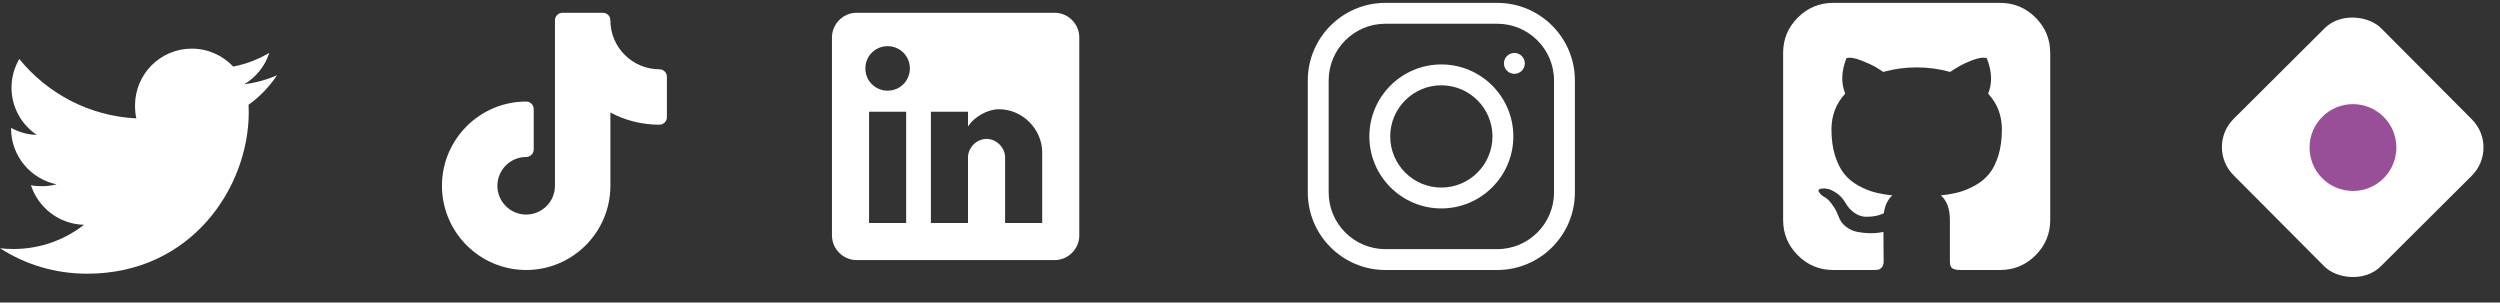 <svg width="314" height="38" viewBox="0 0 314 38" fill="none" xmlns="http://www.w3.org/2000/svg">
<rect x="0" y="0" width="314" height="38" fill="#333333" stroke="none"/>
<g clip-path="url(#clip0)">
<path d="M255.664 2.207C254.433 0.977 252.952 0.361 251.219 0.361H230.25C228.518 0.361 227.036 0.977 225.805 2.207C224.575 3.437 223.96 4.919 223.96 6.652V27.62C223.96 29.353 224.575 30.835 225.805 32.065C227.036 33.296 228.518 33.911 230.25 33.911H235.143C235.463 33.911 235.704 33.9 235.864 33.879C236.024 33.856 236.184 33.762 236.344 33.594C236.504 33.427 236.584 33.183 236.584 32.863C236.584 32.819 236.581 32.324 236.573 31.377C236.566 30.43 236.562 29.681 236.562 29.127L236.06 29.215C235.74 29.273 235.335 29.298 234.848 29.291C234.36 29.284 233.854 29.233 233.33 29.138C232.805 29.043 232.318 28.825 231.866 28.483C231.415 28.141 231.095 27.693 230.905 27.14L230.687 26.637C230.541 26.303 230.312 25.931 229.999 25.524C229.686 25.116 229.369 24.839 229.049 24.694L228.896 24.584C228.794 24.512 228.699 24.424 228.612 24.322C228.525 24.22 228.459 24.118 228.416 24.016C228.372 23.914 228.408 23.83 228.525 23.765C228.641 23.699 228.852 23.667 229.158 23.667L229.595 23.732C229.886 23.79 230.246 23.965 230.676 24.256C231.106 24.547 231.459 24.926 231.735 25.392C232.07 25.989 232.474 26.444 232.948 26.757C233.421 27.07 233.898 27.227 234.378 27.227C234.859 27.227 235.274 27.19 235.623 27.118C235.972 27.045 236.3 26.935 236.606 26.79C236.737 25.814 237.094 25.064 237.676 24.54C236.846 24.452 236.1 24.321 235.437 24.146C234.775 23.972 234.09 23.688 233.384 23.295C232.678 22.901 232.092 22.414 231.626 21.831C231.16 21.248 230.778 20.484 230.479 19.538C230.181 18.591 230.032 17.499 230.032 16.261C230.032 14.499 230.607 12.999 231.757 11.762C231.218 10.437 231.269 8.952 231.91 7.306C232.332 7.175 232.959 7.273 233.789 7.601C234.619 7.929 235.226 8.209 235.612 8.442C235.998 8.675 236.308 8.871 236.541 9.032C237.895 8.653 239.293 8.464 240.735 8.464C242.176 8.464 243.574 8.653 244.929 9.032L245.759 8.507C246.327 8.158 246.996 7.837 247.768 7.546C248.54 7.255 249.13 7.175 249.538 7.306C250.193 8.952 250.251 10.437 249.712 11.762C250.862 12.999 251.438 14.499 251.438 16.261C251.438 17.499 251.288 18.595 250.99 19.549C250.692 20.502 250.306 21.267 249.832 21.842C249.359 22.418 248.77 22.901 248.063 23.295C247.357 23.688 246.673 23.972 246.01 24.146C245.347 24.321 244.601 24.453 243.771 24.54C244.528 25.195 244.907 26.229 244.907 27.642V32.862C244.907 33.109 244.943 33.31 245.016 33.462C245.089 33.615 245.205 33.721 245.365 33.779C245.526 33.837 245.667 33.874 245.791 33.888C245.916 33.903 246.094 33.91 246.327 33.91H251.219C252.952 33.91 254.434 33.295 255.664 32.065C256.894 30.834 257.509 29.352 257.509 27.619V6.652C257.509 4.919 256.894 3.437 255.664 2.207Z" fill="white"/>
</g>
<g clip-path="url(#clip1)">
<path d="M188.062 0.361H174.003C168.63 0.361 164.258 4.733 164.258 10.107V24.165C164.258 29.539 168.63 33.911 174.003 33.911H188.062C193.435 33.911 197.807 29.539 197.807 24.165V10.107C197.807 4.733 193.435 0.361 188.062 0.361ZM195.186 24.165C195.186 28.094 191.99 31.29 188.062 31.29H174.003C170.075 31.29 166.879 28.094 166.879 24.165V10.107C166.879 6.178 170.075 2.982 174.003 2.982H188.062C191.99 2.982 195.186 6.178 195.186 10.107V24.165Z" fill="white"/>
<path d="M181.033 8.094C176.047 8.094 171.99 12.15 171.99 17.136C171.99 22.122 176.047 26.179 181.033 26.179C186.019 26.179 190.076 22.122 190.076 17.136C190.076 12.15 186.019 8.094 181.033 8.094ZM181.033 23.558C177.492 23.558 174.611 20.677 174.611 17.136C174.611 13.595 177.492 10.715 181.033 10.715C184.574 10.715 187.454 13.595 187.454 17.136C187.454 20.677 184.574 23.558 181.033 23.558Z" fill="white"/>
<path d="M190.206 9.273C190.93 9.273 191.517 8.686 191.517 7.962C191.517 7.239 190.93 6.652 190.206 6.652C189.482 6.652 188.896 7.239 188.896 7.962C188.896 8.686 189.482 9.273 190.206 9.273Z" fill="white"/>
</g>
<g clip-path="url(#clip2)">
<path d="M132.453 1.604H107.602C105.893 1.604 104.495 3.002 104.495 4.71V29.562C104.495 31.27 105.893 32.668 107.602 32.668H132.453C134.162 32.668 135.559 31.27 135.559 29.562V4.71C135.559 3.002 134.162 1.604 132.453 1.604ZM113.814 28.009H109.155V14.03H113.814V28.009ZM111.485 11.389C109.931 11.389 108.689 10.147 108.689 8.593C108.689 7.04 109.931 5.798 111.485 5.798C113.038 5.798 114.28 7.04 114.28 8.593C114.28 10.147 113.038 11.389 111.485 11.389ZM130.9 28.009H126.24V19.777C126.24 18.534 125.153 17.447 123.91 17.447C122.668 17.447 121.581 18.534 121.581 19.777V28.009H116.921V14.03H121.581V15.894C122.357 14.651 124.066 13.719 125.464 13.719C128.415 13.719 130.9 16.204 130.9 19.155V28.009Z" fill="white"/>
</g>
<g clip-path="url(#clip3)">
<path d="M34.792 9.455C33.498 10.022 32.12 10.399 30.682 10.581C32.161 9.698 33.289 8.311 33.82 6.639C32.441 7.461 30.919 8.041 29.297 8.365C27.988 6.971 26.122 6.108 24.087 6.108C20.138 6.108 16.959 9.313 16.959 13.243C16.959 13.808 17.007 14.352 17.124 14.869C11.194 14.58 5.947 11.738 2.422 7.409C1.807 8.476 1.446 9.698 1.446 11.014C1.446 13.484 2.718 15.674 4.614 16.942C3.468 16.92 2.344 16.587 1.392 16.063C1.392 16.085 1.392 16.113 1.392 16.141C1.392 19.608 3.864 22.486 7.106 23.15C6.526 23.308 5.893 23.385 5.236 23.385C4.78 23.385 4.319 23.358 3.886 23.263C4.81 26.087 7.432 28.164 10.551 28.232C8.124 30.13 5.043 31.274 1.707 31.274C1.122 31.274 0.561 31.248 0 31.176C3.16 33.213 6.904 34.377 10.942 34.377C24.067 34.377 31.243 23.504 31.243 14.08C31.243 13.765 31.232 13.46 31.217 13.158C32.633 12.153 33.822 10.899 34.792 9.455Z" fill="white"/>
</g>
<g clip-path="url(#clip4)">
<path d="M82.815 8.7C79.424 8.7 76.665 5.942 76.665 2.55C76.665 2.028 76.241 1.604 75.719 1.604H70.649C70.127 1.604 69.703 2.028 69.703 2.55V23.333C69.703 25.327 68.081 26.949 66.087 26.949C64.094 26.949 62.472 25.327 62.472 23.333C62.472 21.34 64.094 19.718 66.087 19.718C66.61 19.718 67.034 19.294 67.034 18.771V13.702C67.034 13.18 66.61 12.756 66.087 12.756C60.255 12.756 55.51 17.501 55.51 23.333C55.51 29.166 60.255 33.911 66.087 33.911C71.92 33.911 76.665 29.166 76.665 23.333V14.134C78.549 15.138 80.645 15.663 82.815 15.663C83.338 15.663 83.762 15.239 83.762 14.716V9.647C83.762 9.124 83.338 8.7 82.815 8.7Z" fill="white"/>
</g>
<rect x="277" y="18.46" width="26.163" height="26.163" rx="5" transform="rotate(-44.878 277 18.46)" fill="white"/>
<circle cx="295.532" cy="18.532" r="5.451" fill="#984F97"/>
<defs>
<clipPath id="clip0">
<rect width="33.55" height="33.55" fill="white" transform="translate(223.96 0.361)"/>
</clipPath>
<clipPath id="clip1">
<rect width="33.55" height="33.55" fill="white" transform="translate(164.258 0.361)"/>
</clipPath>
<clipPath id="clip2">
<rect width="31.064" height="31.064" fill="white" transform="translate(104.495 1.604)"/>
</clipPath>
<clipPath id="clip3">
<rect width="34.792" height="34.792" fill="white" transform="translate(0 2.846)"/>
</clipPath>
<clipPath id="clip4">
<rect width="32.307" height="32.307" fill="white" transform="translate(53.49 1.604)"/>
</clipPath>
</defs>
</svg>
